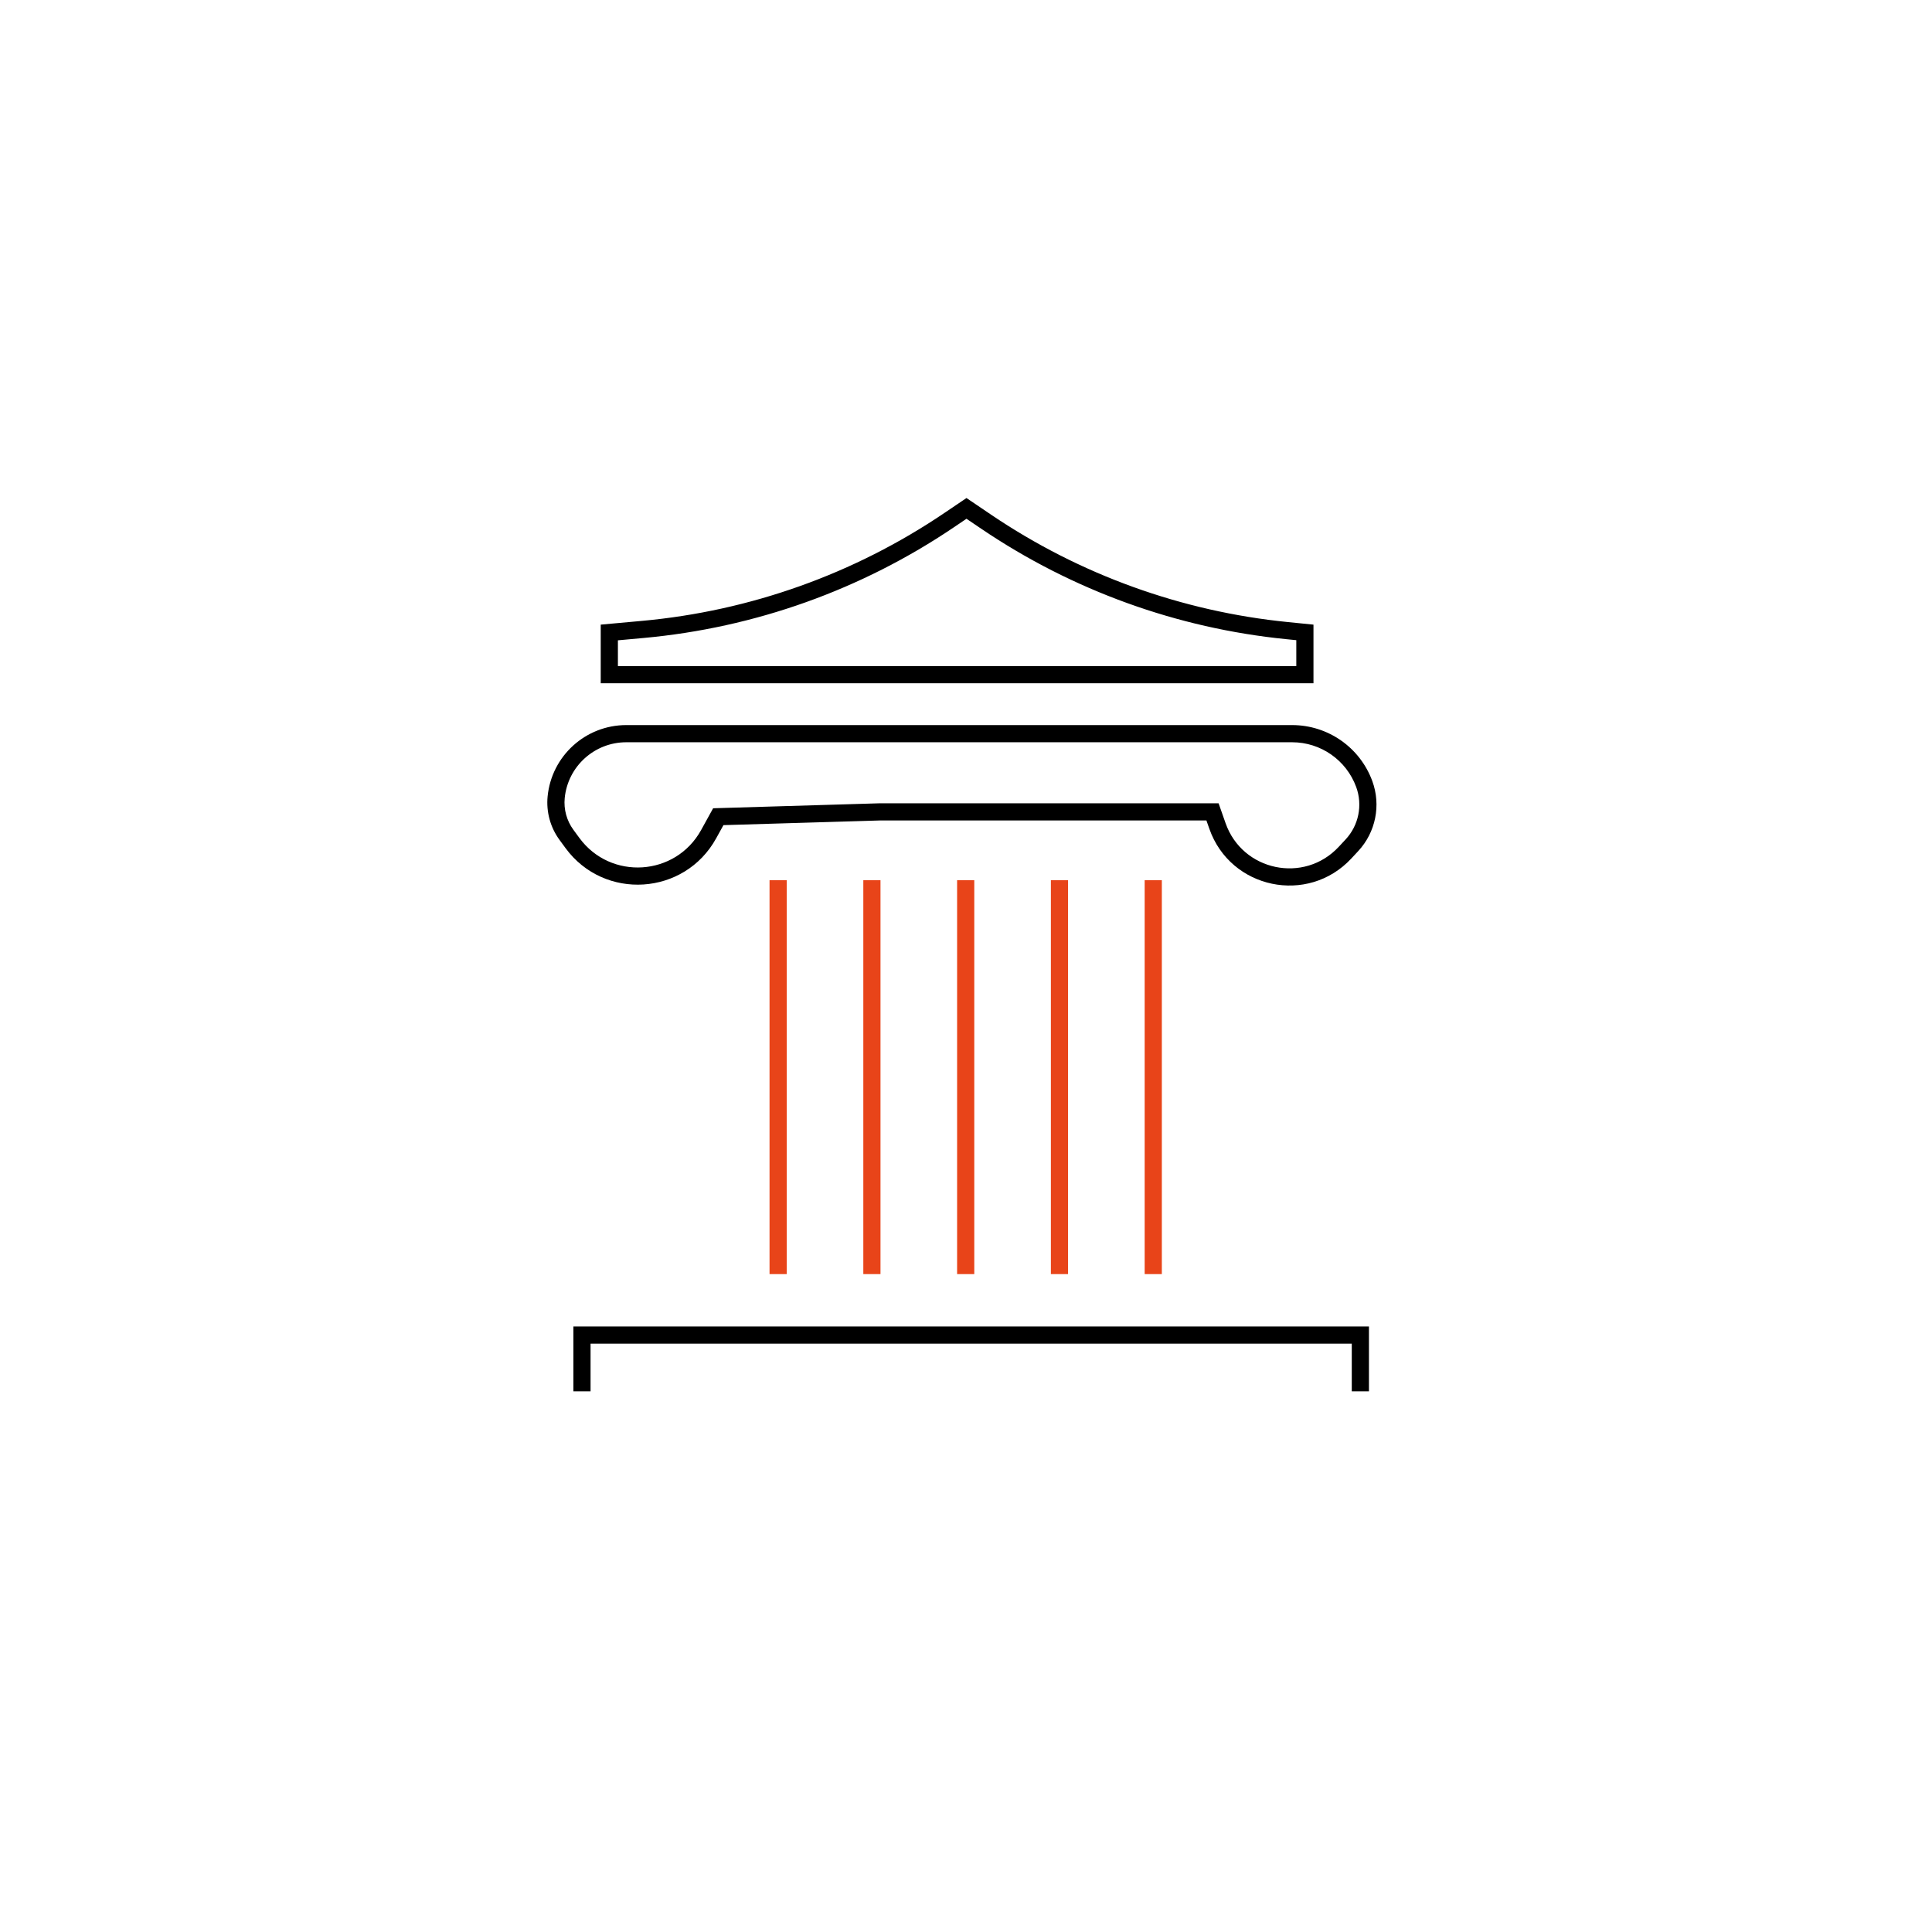 <svg width="450" height="450" viewBox="0 0 450 450" fill="none" xmlns="http://www.w3.org/2000/svg">
<path fill-rule="evenodd" clip-rule="evenodd" d="M283.832 187.098L285.459 191.731C289.378 202.895 303.757 205.9 311.819 197.239L313.417 195.522C316.474 192.239 317.426 187.516 315.882 183.305C313.587 177.046 307.63 172.886 300.964 172.886H145.87C138.46 172.886 132.258 178.508 131.532 185.883C131.274 188.512 131.995 191.145 133.557 193.276L134.944 195.167C142.226 205.097 157.351 204.123 163.299 193.342L166.103 188.26L205.031 187.098H283.832ZM280.997 191.098L281.685 193.056C286.601 207.059 304.635 210.827 314.747 199.964L316.345 198.247C320.428 193.861 321.7 187.554 319.637 181.928C316.765 174.094 309.308 168.886 300.964 168.886H145.87C136.402 168.886 128.478 176.069 127.551 185.491C127.196 189.102 128.186 192.716 130.332 195.641L131.719 197.533C140.728 209.818 159.442 208.614 166.801 195.274L168.503 192.19L205.091 191.098H280.997Z" fill="currentColor"/>
<path fill-rule="evenodd" clip-rule="evenodd" d="M301.933 149.109L299.569 148.872C274.151 146.331 249.764 137.506 228.605 123.192L225.112 120.829L222.215 122.789C200.667 137.366 175.778 146.246 149.87 148.601L143.922 149.142V155.148H301.933V149.109ZM225.112 116L230.846 119.879C251.455 133.821 275.209 142.416 299.967 144.892L305.933 145.489V159.148H139.922V145.489L149.507 144.617C174.743 142.323 198.985 133.674 219.973 119.476L225.112 116Z" fill="currentColor"/>
<path fill-rule="evenodd" clip-rule="evenodd" d="M179.24 296.763V205.02H183.24V296.763H179.24Z" fill="#E84419"/>
<path fill-rule="evenodd" clip-rule="evenodd" d="M201.084 296.763V205.02H205.084V296.763H201.084Z" fill="#E84419"/>
<path fill-rule="evenodd" clip-rule="evenodd" d="M222.927 296.763V205.02H226.927V296.763H222.927Z" fill="#E84419"/>
<path fill-rule="evenodd" clip-rule="evenodd" d="M244.771 296.763V205.02H248.771V296.763H244.771Z" fill="#E84419"/>
<path fill-rule="evenodd" clip-rule="evenodd" d="M266.615 296.763V205.02H270.615V296.763H266.615Z" fill="#E84419"/>
<path fill-rule="evenodd" clip-rule="evenodd" d="M133.553 308.961H318.855V324.067H314.855V312.961H137.553V324.067H133.553V308.961Z" fill="currentColor"/>
</svg>
